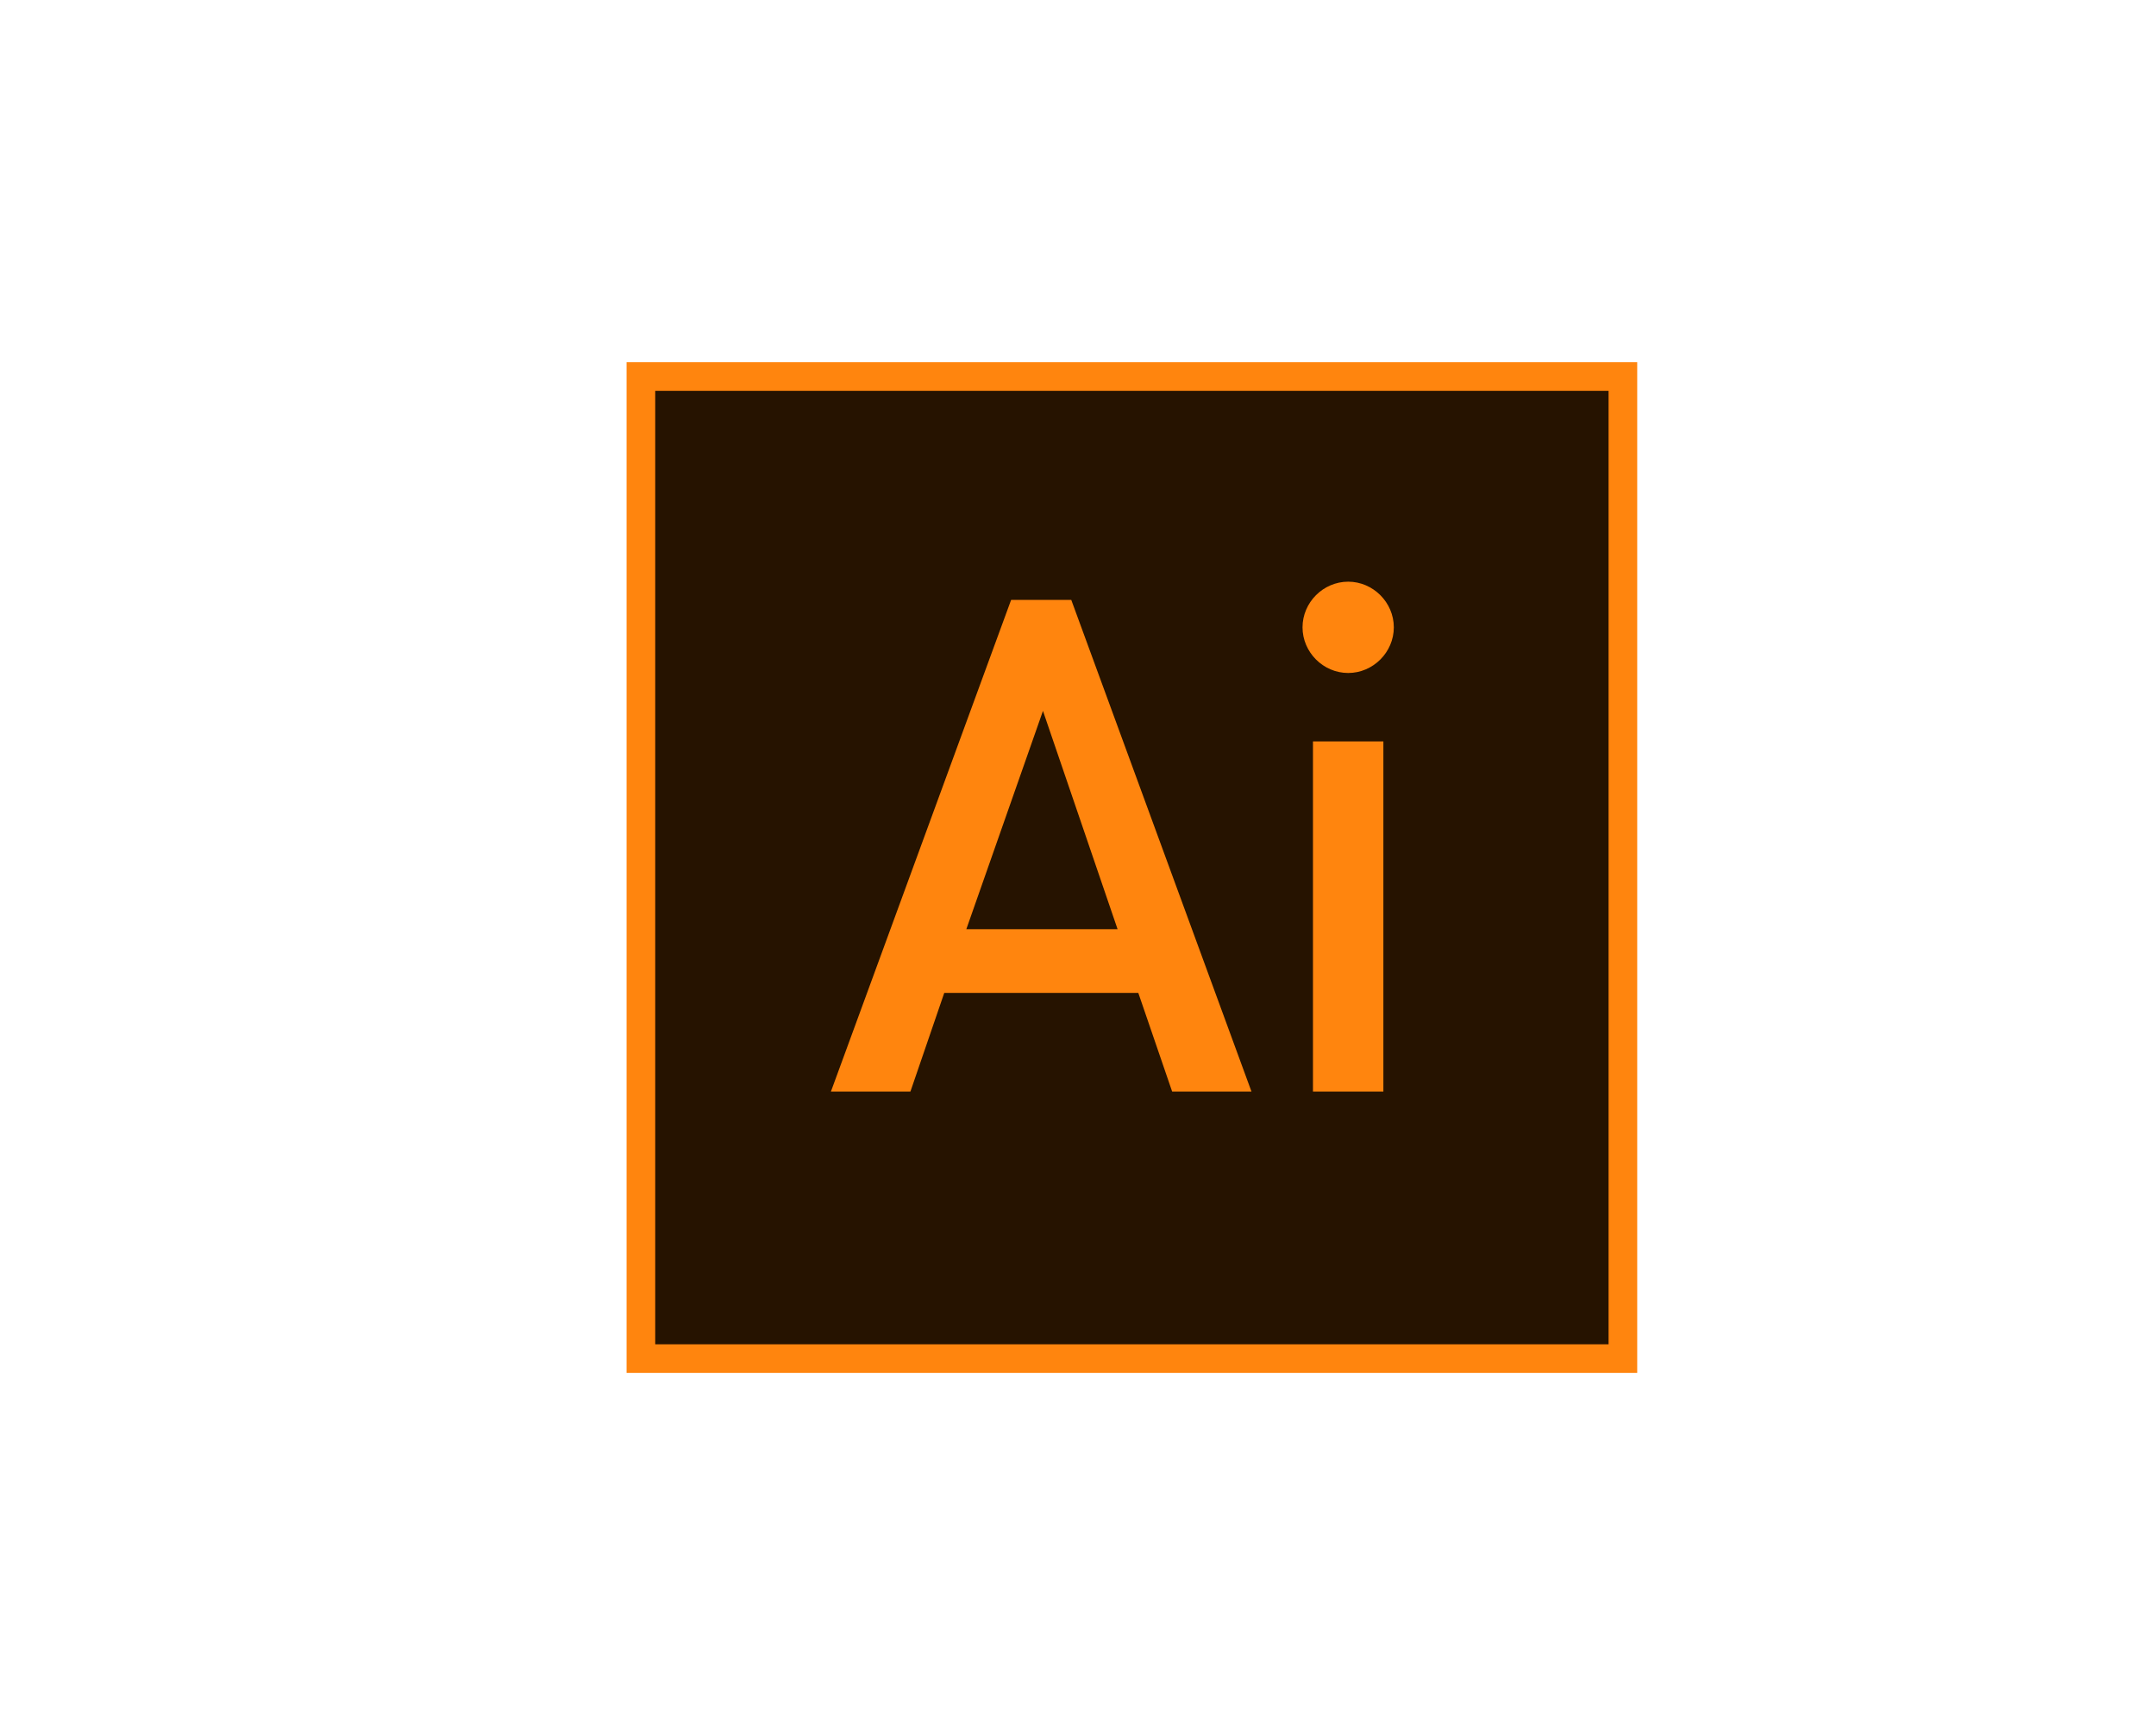 <?xml version="1.0" encoding="utf-8"?>
<!-- Generator: Adobe Illustrator 22.0.0, SVG Export Plug-In . SVG Version: 6.00 Build 0)  -->
<svg version="1.1" id="图层_1" xmlns="http://www.w3.org/2000/svg" xmlns:xlink="http://www.w3.org/1999/xlink" x="0px" y="0px"
	 viewBox="0 0 1280 1024" style="enable-background:new 0 0 1280 1024;" xml:space="preserve">
<style type="text/css">
	.st0{fill:#261300;}
	.st1{fill:#FF850E;}
</style>
<g>
	<rect x="380.5" y="223.5" class="st0" width="583" height="583"/>
	<path class="st1" d="M955,232v566H389V232H955 M972,215H372v600h600V215L972,215z"/>
</g>
<g>
	<path class="st1" d="M695.9,648l-20.1-58.6H560.6L540.5,648h-47.2l107-291.9H636L743,648H695.9z M619.2,422l-45.5,129.6h89.8
		L619.2,422z"/>
	<path class="st1" d="M800.4,399.5c-14.8,0-27.1-12.3-27.1-27.1s12.3-27.1,27.1-27.1c14.8,0,27.1,12.3,27.1,27.1
		S815.2,399.5,800.4,399.5z M779.5,648V440.1h41.8V648H779.5z"/>
</g>
<g>
</g>
<g>
</g>
<g>
</g>
<g>
</g>
<g>
</g>
<g>
</g>
<g>
</g>
<g>
</g>
<g>
</g>
<g>
</g>
<g>
</g>
<g>
</g>
<g>
</g>
<g>
</g>
<g>
</g>
</svg>
